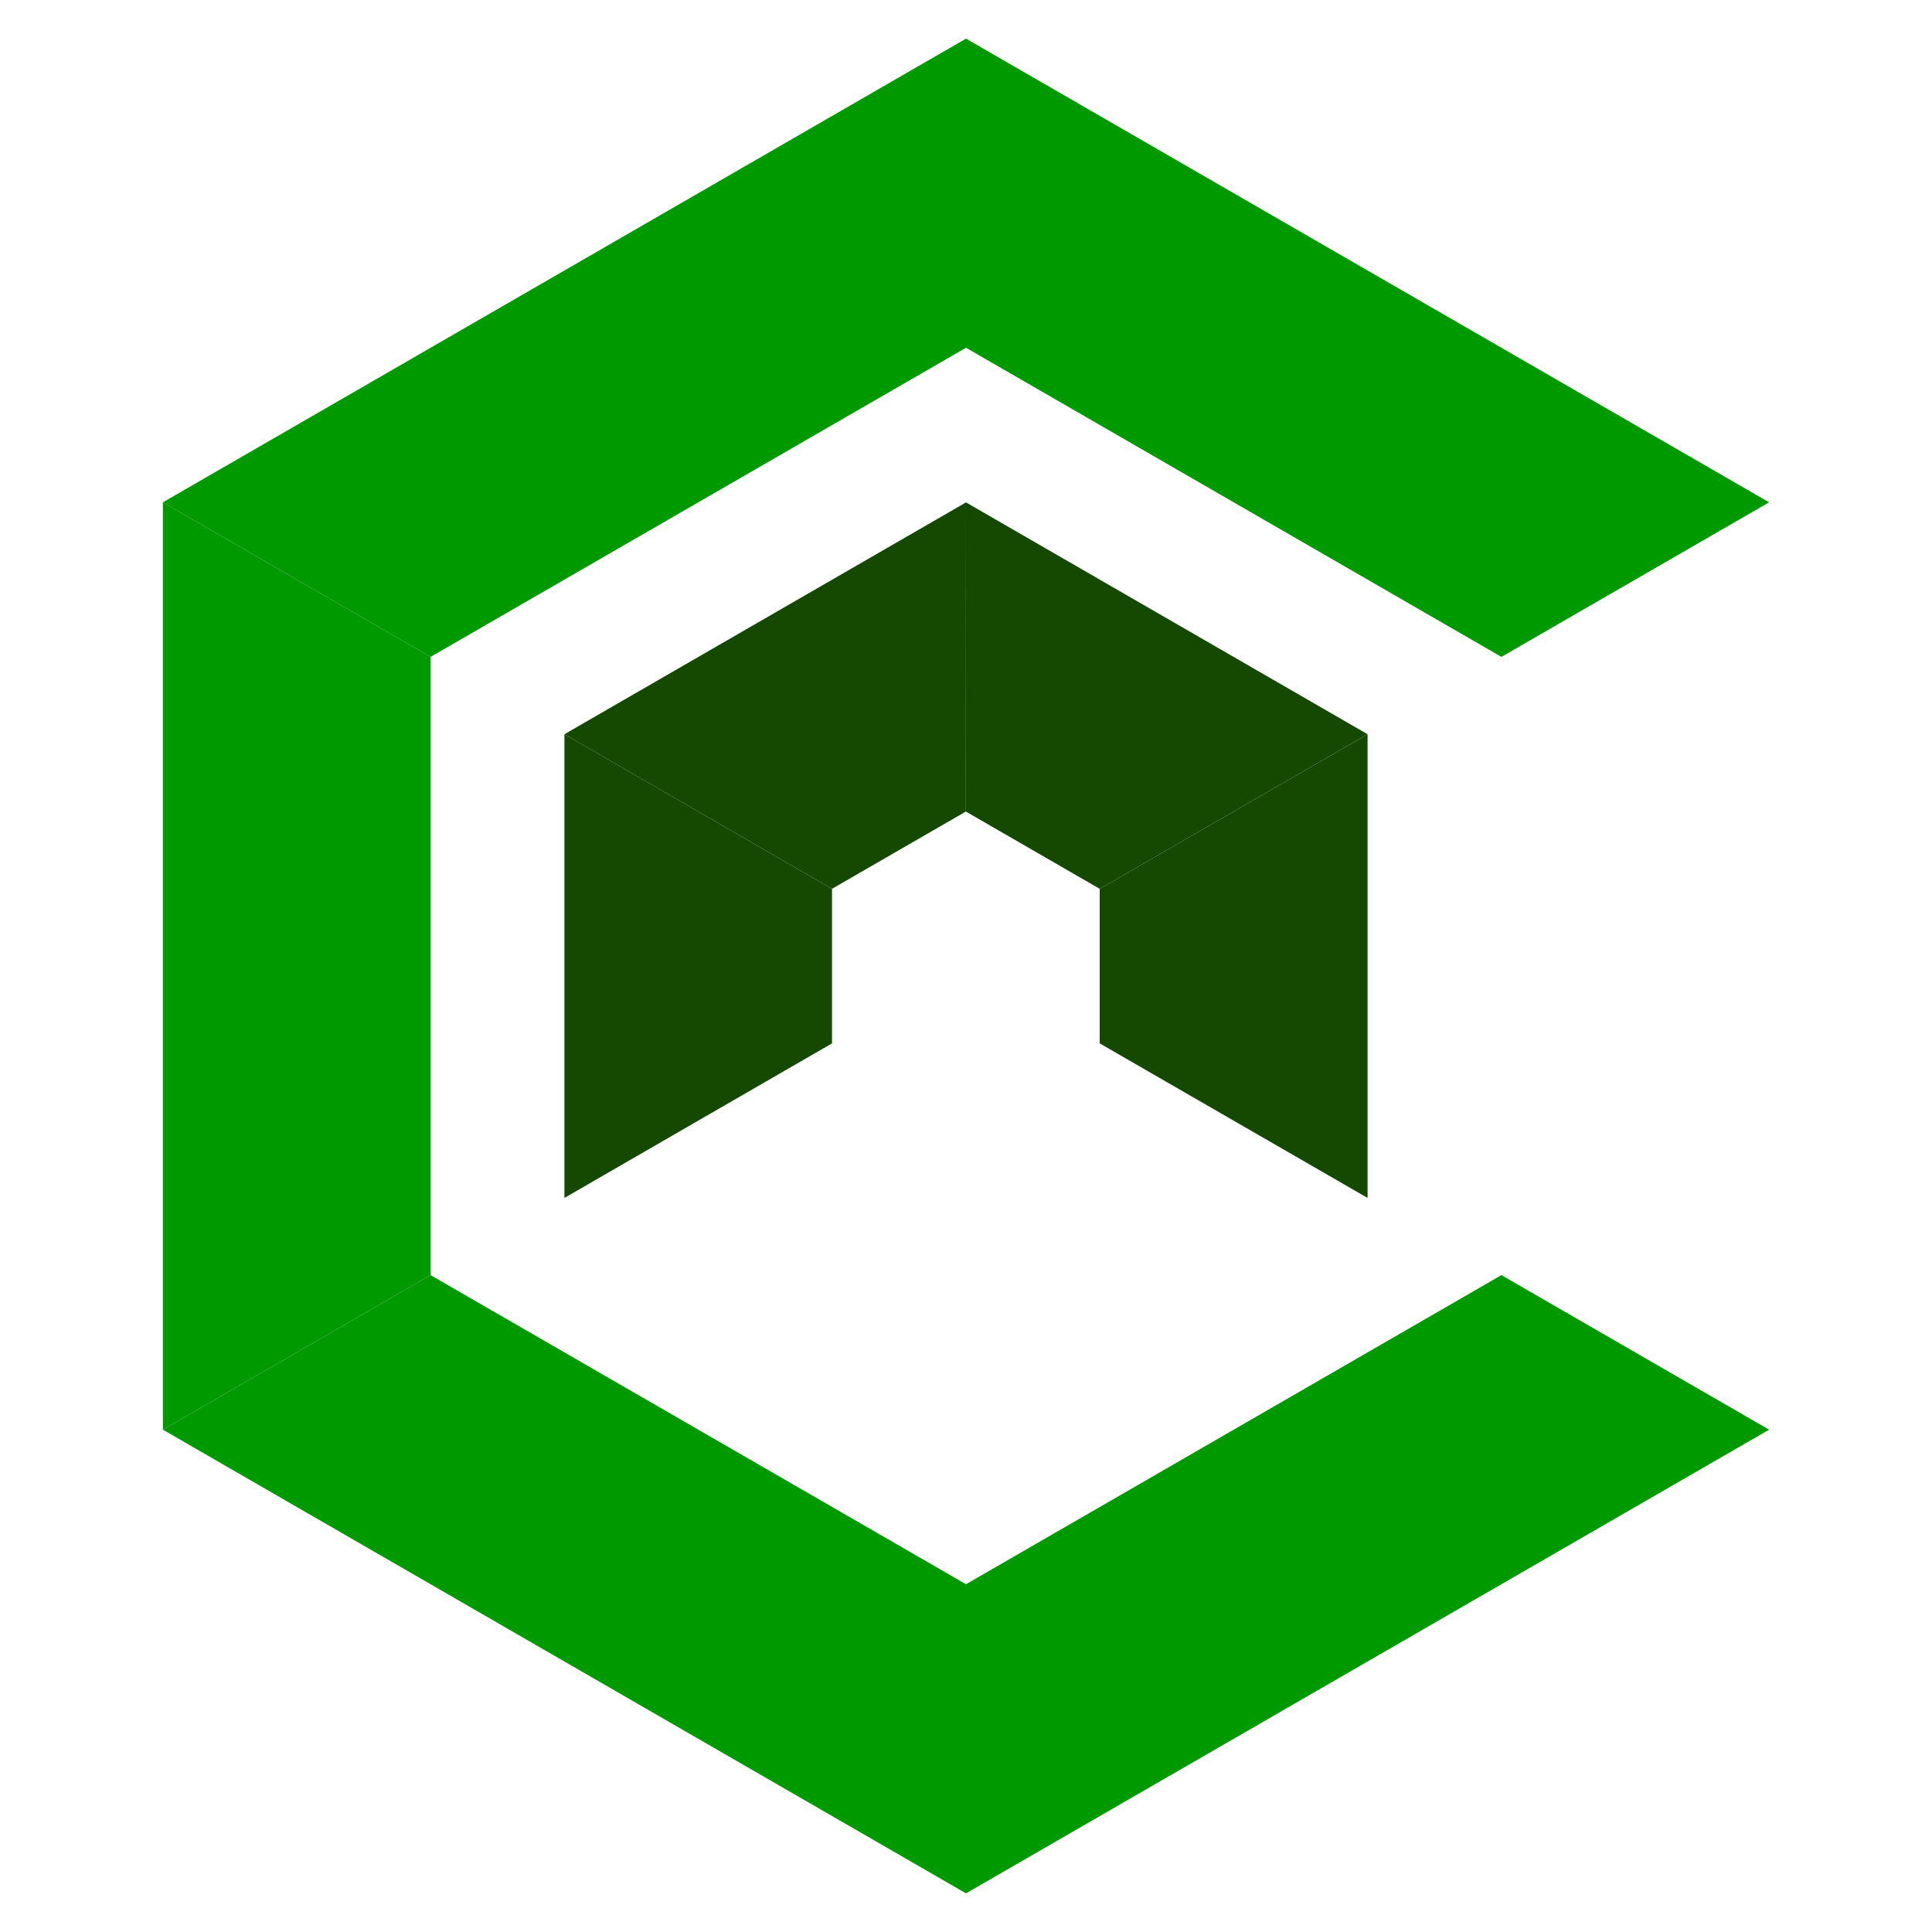 <?xml version="1.0" encoding="iso-8859-1"?>
<!-- Generator: Adobe Illustrator 22.0.1, SVG Export Plug-In . SVG Version: 6.00 Build 0)  -->
<svg version="1.1" id="&#x56FE;&#x5C42;_1" xmlns="http://www.w3.org/2000/svg" xmlns:xlink="http://www.w3.org/1999/xlink" x="0px"
	 y="0px" viewBox="0 0 1000 1000" style="enable-background:new 0 0 1000 1000;" xml:space="preserve">
<g id="XMLID_1_">
	<g>
		<polygon style="fill:#009900;" points="915.69,260 777.13,340 500,180 500,20 		"/>
		<polygon style="fill:#009900;" points="915.69,740 500,980 500,820.09 500,820 777.13,660 		"/>
		<polygon style="fill:#154902;" points="707.85,380.04 707.85,620.04 569.2,540.05 569.2,460.05 		"/>
		<polygon style="fill:#154902;" points="707.85,380.04 569.2,460.05 499.92,420.05 500,260.04 		"/>
		<polygon style="fill:#009900;" points="500,820.09 500,980 84.31,740 222.87,660 500,820 		"/>
		<polygon style="fill:#009900;" points="500,20 500,180 222.87,340 84.31,260 		"/>
		<polygon style="fill:#154902;" points="500,260.04 499.92,420.05 430.64,460.05 292.15,380.04 		"/>
		<polygon style="fill:#154902;" points="430.64,460.05 430.64,540.05 292.15,620.04 292.15,380.04 		"/>
		<polygon style="fill:#009900;" points="222.87,340 222.87,660 84.31,740 84.31,260 		"/>
	</g>
	<g>
	</g>
</g>
</svg>
